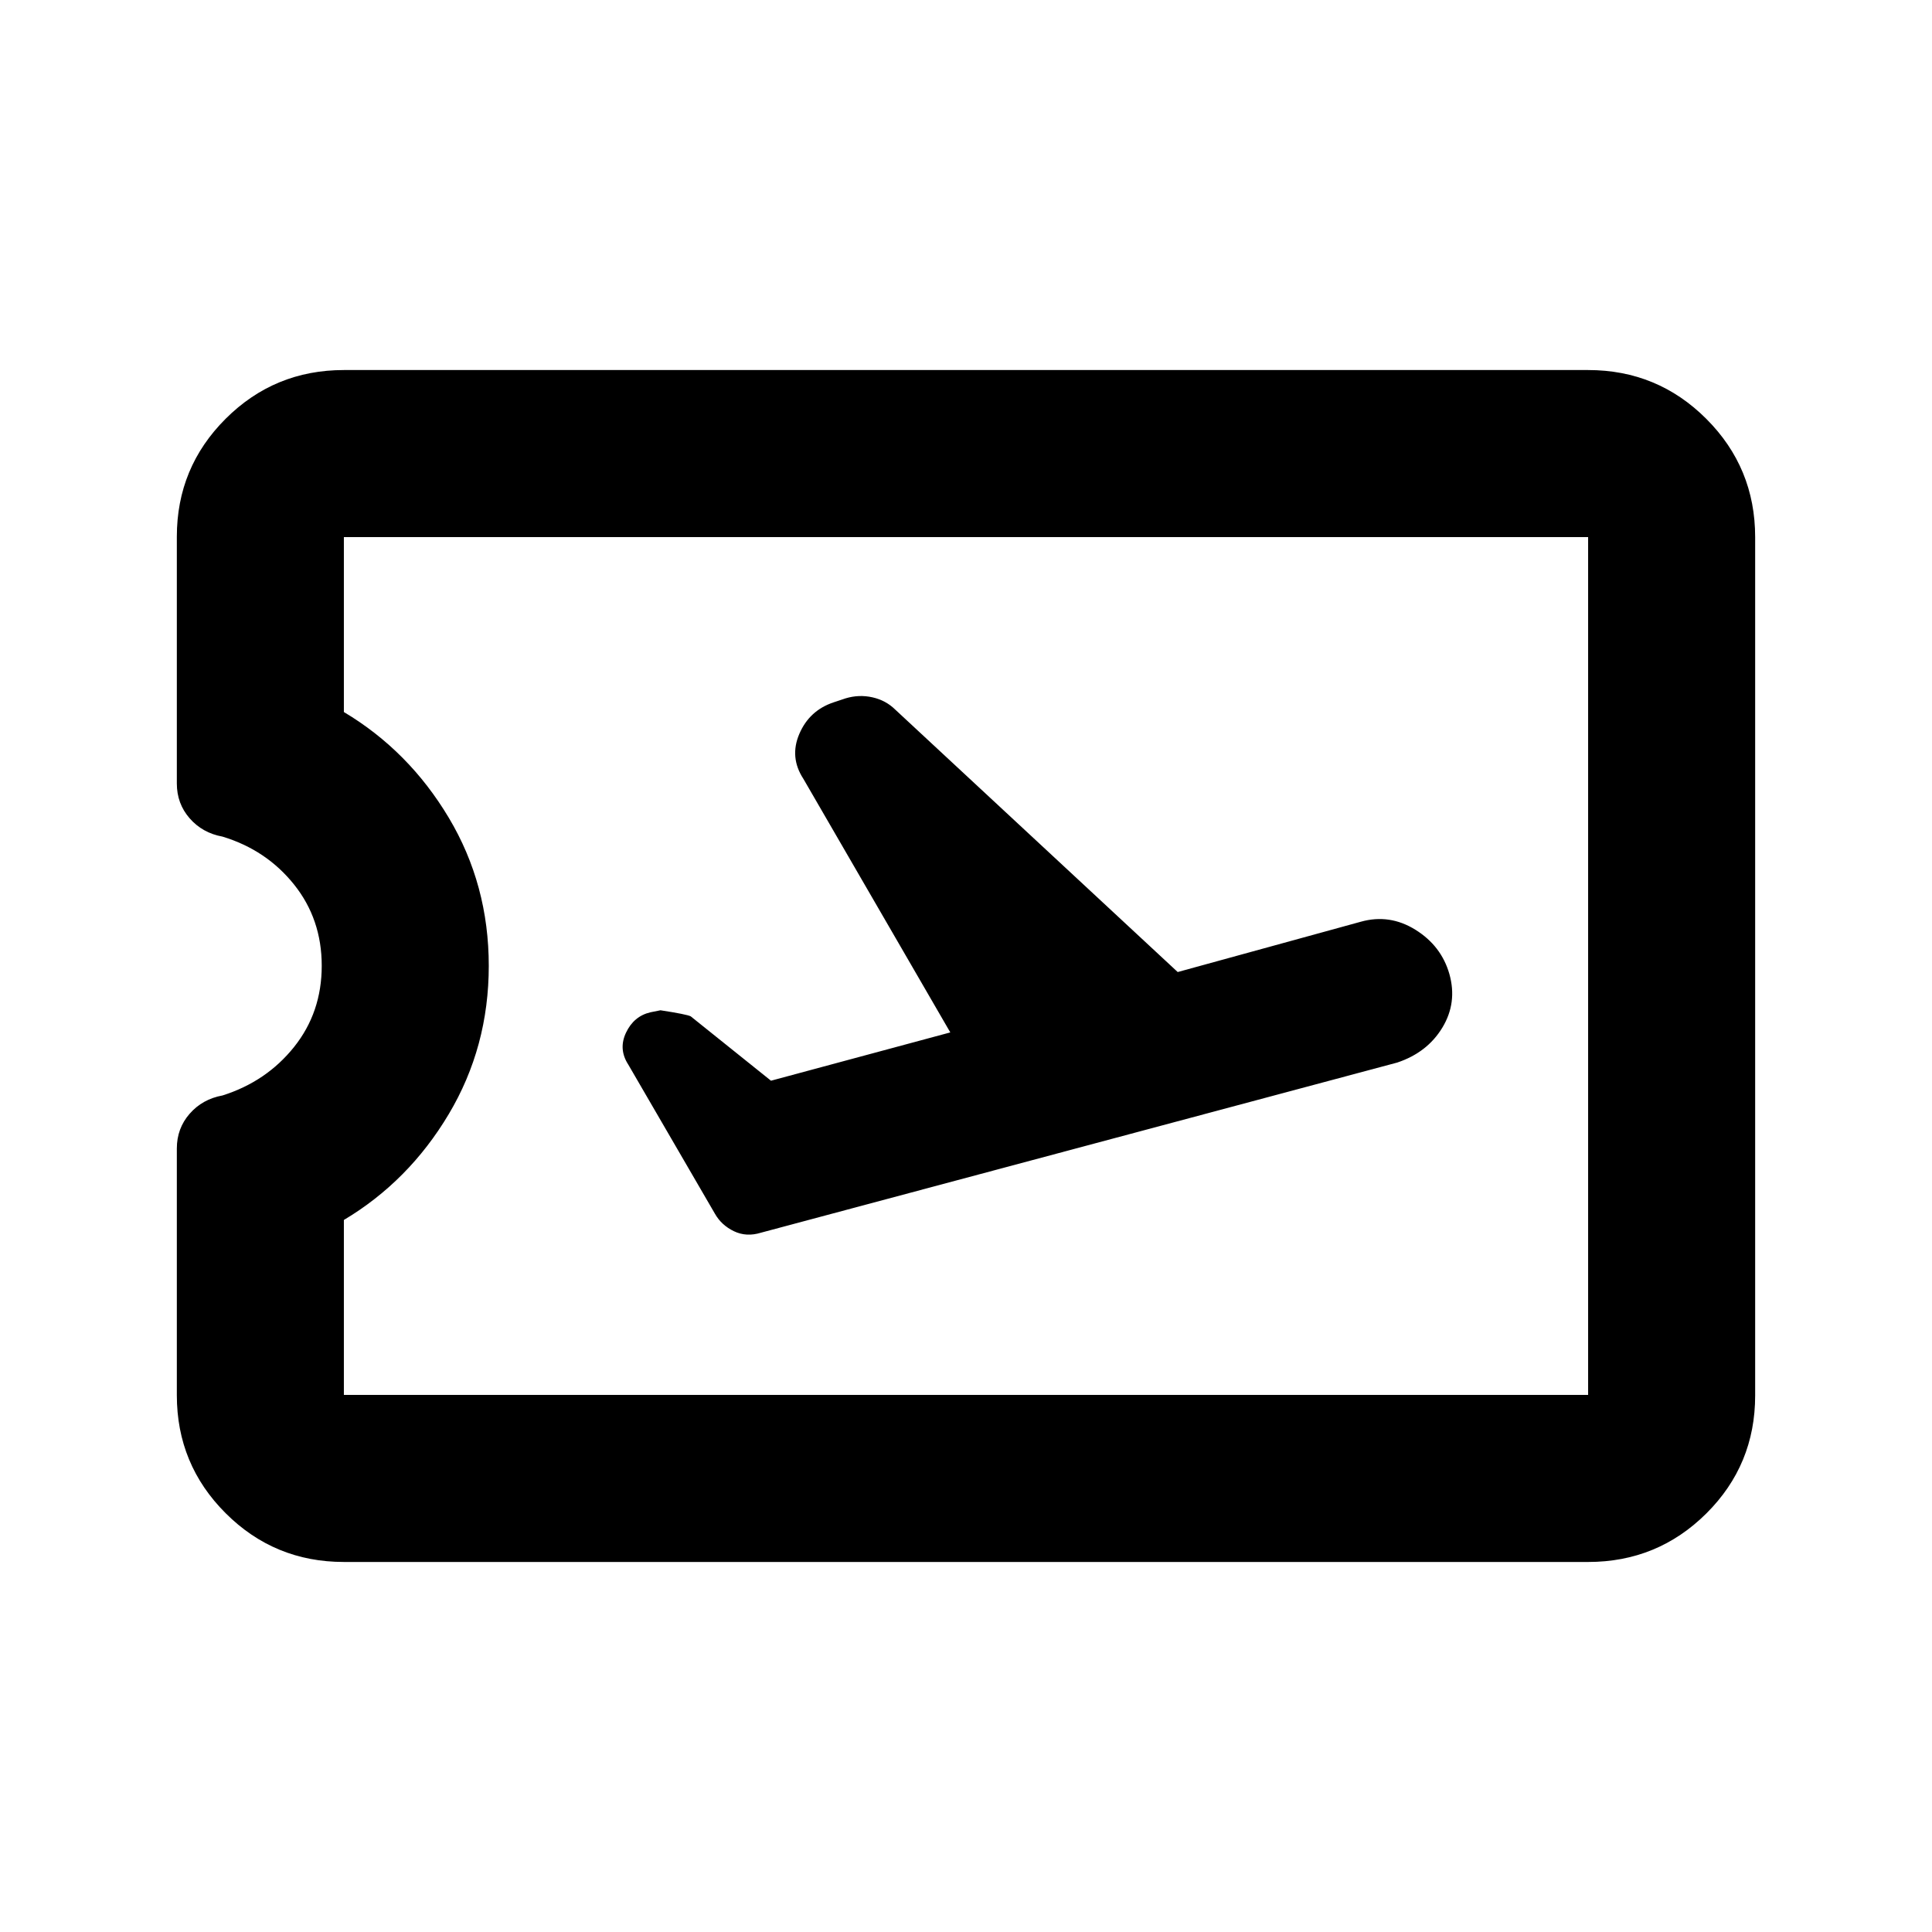 <svg xmlns="http://www.w3.org/2000/svg" height="20" viewBox="0 -960 960 960" width="20"><path d="m472.196-447-89.094 24-39.906-32q-2-1-15-3l-5 1q-8.25 1.926-12.125 10.111T312.196-431l43.043 74.087q3.239 5.717 9.445 8.696 6.205 2.978 13.425.739l316.167-84.542q14.92-4.98 22.42-17.36 7.5-12.381 3.5-26.62-4-14-16.857-22-12.858-8-27.143-4l-91 25-140.293-130.345q-4.707-4.655-11.374-6.155-6.667-1.5-13.333.5l-6 2q-12 4-17 15.632-5 11.631 2 22.368l73 126ZM170.87-183.869q-34.483 0-58.742-24.218-24.259-24.217-24.259-58.641v-122.588q0-9.988 6.362-17.267 6.362-7.278 16.358-9.098 21.802-6.906 35.541-24.091 13.739-17.185 13.739-40.348t-13.739-40.347q-13.739-17.185-35.541-23.819-9.996-1.821-16.358-9.107-6.362-7.285-6.362-17.303v-122.62q0-34.406 24.259-58.611 24.259-24.204 58.742-24.204h618.26q34.483 0 58.742 24.271t24.259 58.77v426.504q0 34.499-24.259 58.608-24.259 24.109-58.742 24.109H170.87Zm0-83.001h618.26v-426.26H170.87v86.934q32.239 19.239 52.119 52.514 19.881 33.274 19.881 73.598 0 40.323-19.881 73.682-19.88 33.359-52.119 52.598v86.934ZM480-480Z"/></svg>